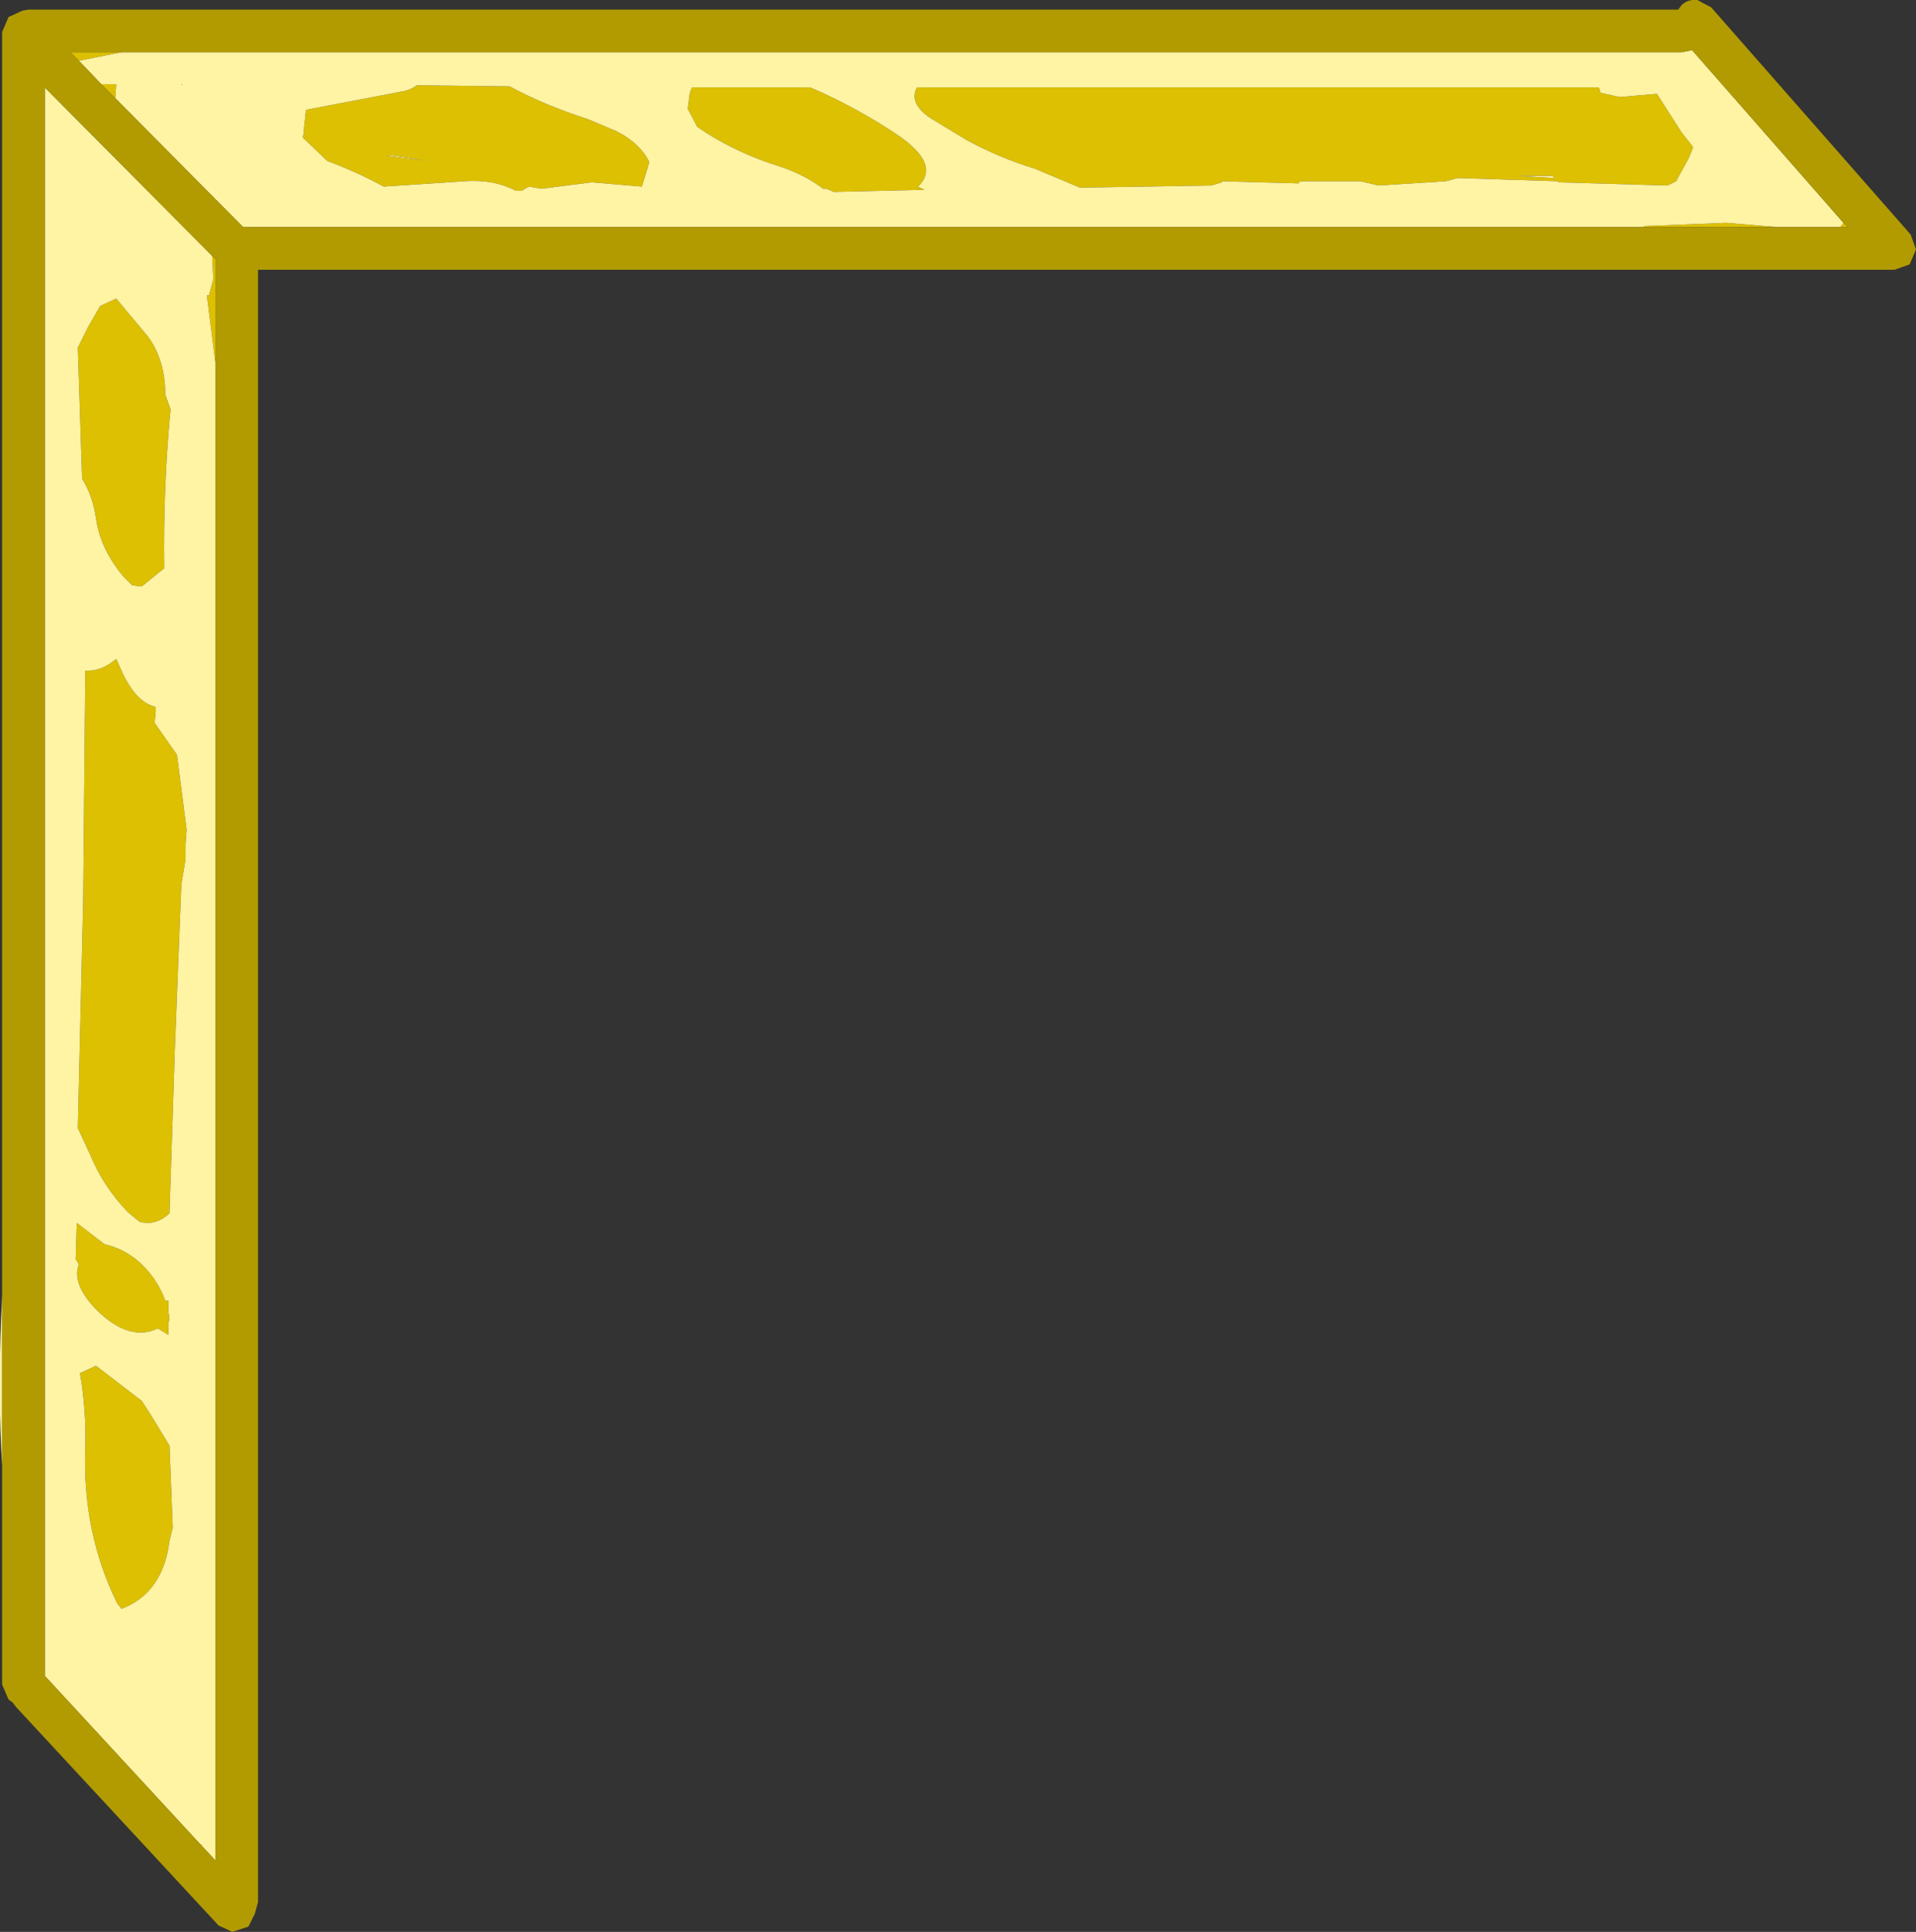 <?xml version="1.0" encoding="UTF-8" standalone="no"?>
<svg xmlns:ffdec="https://www.free-decompiler.com/flash" xmlns:xlink="http://www.w3.org/1999/xlink" ffdec:objectType="shape" height="90.6px" width="89.85px" xmlns="http://www.w3.org/2000/svg">
  <rect width="100%" height="100%" fill="#333333" stroke="none"/>
  <g transform="matrix(1.0, 0.0, 0.0, 1.0, 44.95, 45.3)">
    <path d="M-41.25 -42.45 L-41.65 -42.85 -39.25 -42.85 -41.25 -42.45 M41.5 -34.85 L41.7 -34.65 41.35 -34.65 41.5 -34.85 M38.4 -34.65 L32.1 -34.65 32.2 -34.7 36.0 -34.85 38.4 -34.65 M-39.55 -40.7 L-40.2 -41.35 -39.5 -41.35 -39.55 -40.7 M-36.4 -41.3 L-36.45 -41.35 -36.4 -41.35 -36.4 -41.3 M-26.5 -38.0 L-26.85 -38.0 -24.9 -37.75 -26.5 -38.0 M-16.05 -39.15 Q-14.95 -38.6 -14.5 -37.7 L-14.85 -36.55 -17.2 -36.75 -19.55 -36.45 -20.15 -36.55 -20.5 -36.35 -20.75 -36.35 Q-21.8 -36.9 -23.15 -36.8 L-26.95 -36.55 Q-28.25 -37.25 -29.6 -37.75 L-30.75 -38.85 -30.7 -39.1 -30.7 -39.25 -30.6 -40.15 -26.15 -41.0 Q-25.75 -41.05 -25.4 -41.3 L-21.05 -41.25 Q-19.5 -40.4 -17.35 -39.7 L-16.05 -39.15 M-6.95 -41.2 Q-4.75 -40.25 -2.75 -38.9 L-2.55 -38.75 Q-0.9 -37.5 -1.9 -36.55 L-1.6 -36.4 -5.85 -36.3 -6.2 -36.45 -6.35 -36.45 Q-7.2 -37.1 -8.4 -37.5 -10.2 -38.05 -11.8 -39.05 L-12.25 -39.35 -12.7 -40.2 -12.6 -40.95 -12.5 -41.2 -6.95 -41.2 M-1.3 -39.75 Q-2.35 -40.45 -1.95 -41.2 L30.0 -41.2 30.05 -41.15 30.1 -40.95 31.0 -40.75 32.75 -40.9 33.9 -39.1 34.45 -38.4 34.25 -37.9 33.65 -36.8 33.25 -36.6 28.15 -36.75 28.1 -36.8 23.4 -36.95 22.85 -36.8 19.7 -36.6 18.85 -36.8 16.0 -36.8 15.95 -36.7 12.35 -36.8 12.35 -36.75 11.85 -36.6 5.7 -36.5 3.55 -37.4 Q1.9 -37.9 0.35 -38.75 L-1.3 -39.75 M-41.05 -3.0 L-40.95 -13.85 Q-40.2 -13.8 -39.5 -14.4 L-39.3 -13.95 Q-38.6 -12.35 -37.65 -12.15 L-37.65 -11.9 -37.7 -11.4 -36.65 -9.9 -36.2 -6.4 -36.25 -5.7 -36.25 -5.0 -36.45 -3.8 -36.45 -3.7 -36.75 3.9 -37.0 11.6 Q-37.65 12.2 -38.4 12.0 L-38.95 11.55 Q-40.1 10.35 -40.7 8.9 L-41.3 7.6 -41.05 -3.0 M-41.3 -29.0 L-40.8 -30.0 -40.25 -30.95 -39.5 -31.3 -38.0 -29.5 Q-37.2 -28.4 -37.2 -26.8 L-36.95 -26.1 Q-37.3 -22.5 -37.25 -18.65 L-38.3 -17.8 -38.75 -17.85 -39.15 -18.25 Q-40.25 -19.55 -40.45 -21.0 -40.6 -22.05 -41.1 -22.85 L-41.3 -29.0 M-35.0 -33.3 L-34.85 -33.15 -34.85 -28.3 -35.25 -31.45 -35.15 -31.45 -34.95 -32.2 -35.0 -33.3 M-35.5 41.25 L-35.55 41.2 -35.5 41.2 -35.5 41.25 M27.95 -36.95 L27.85 -37.05 26.2 -37.05 27.95 -36.95 M-38.15 14.15 Q-37.5 14.85 -37.2 15.7 L-37.05 15.7 -37.05 16.1 -37.05 16.2 -37.0 16.6 -37.05 16.7 -37.05 17.3 -37.55 17.0 Q-38.9 17.65 -40.45 16.1 -41.6 14.9 -41.25 14.0 L-41.4 13.75 -41.35 12.05 -40.05 13.05 Q-38.95 13.3 -38.15 14.15 M-38.3 20.4 L-37.85 21.1 -37.0 22.5 -36.85 26.35 -37.0 26.95 Q-37.3 29.4 -39.25 30.15 L-39.45 29.9 Q-41.1 26.55 -40.95 22.6 -40.9 20.8 -41.2 19.1 L-40.45 18.75 -38.3 20.4" fill="#dcc001" fill-rule="evenodd" stroke="none"/>
    <path d="M-44.85 15.45 L-44.85 23.45 Q-45.05 20.2 -44.9 16.55 L-44.85 15.45 M-39.25 -42.85 L33.9 -42.85 34.4 -42.95 41.5 -34.85 41.35 -34.65 38.4 -34.65 36.0 -34.85 32.2 -34.7 32.1 -34.65 -33.55 -34.65 -39.55 -40.7 -39.5 -41.35 -40.2 -41.35 -41.25 -42.45 -39.25 -42.85 M-41.3 -29.0 L-41.1 -22.85 Q-40.6 -22.05 -40.45 -21.0 -40.25 -19.55 -39.15 -18.25 L-38.75 -17.85 -38.3 -17.8 -37.25 -18.65 Q-37.3 -22.5 -36.95 -26.1 L-37.2 -26.8 Q-37.2 -28.4 -38.0 -29.5 L-39.5 -31.3 -40.25 -30.95 -40.8 -30.0 -41.3 -29.0 M-41.05 -3.0 L-41.3 7.6 -40.7 8.9 Q-40.1 10.35 -38.95 11.55 L-38.4 12.0 Q-37.65 12.2 -37.0 11.6 L-36.75 3.9 -36.45 -3.7 -36.45 -3.8 -36.25 -5.0 -36.25 -5.7 -36.2 -6.4 -36.65 -9.9 -37.7 -11.4 -37.65 -11.9 -37.65 -12.15 Q-38.6 -12.35 -39.3 -13.95 L-39.5 -14.4 Q-40.2 -13.8 -40.95 -13.85 L-41.05 -3.0 M-1.3 -39.75 L0.35 -38.75 Q1.9 -37.9 3.55 -37.4 L5.7 -36.5 11.85 -36.6 12.35 -36.75 12.35 -36.8 15.95 -36.7 16.0 -36.8 18.85 -36.8 19.7 -36.6 22.85 -36.8 23.4 -36.95 28.1 -36.8 28.15 -36.75 33.25 -36.6 33.65 -36.8 34.25 -37.9 34.45 -38.4 33.9 -39.1 32.75 -40.9 31.0 -40.75 30.1 -40.95 30.05 -41.15 30.0 -41.2 -1.95 -41.2 Q-2.35 -40.45 -1.3 -39.75 M-6.95 -41.2 L-12.5 -41.2 -12.6 -40.95 -12.7 -40.2 -12.25 -39.35 -11.8 -39.05 Q-10.2 -38.05 -8.4 -37.5 -7.2 -37.1 -6.35 -36.45 L-6.2 -36.45 -5.85 -36.3 -1.6 -36.4 -1.9 -36.55 Q-0.9 -37.5 -2.55 -38.75 L-2.75 -38.9 Q-4.75 -40.25 -6.95 -41.2 M-16.05 -39.15 L-17.35 -39.7 Q-19.5 -40.4 -21.05 -41.25 L-25.4 -41.3 Q-25.75 -41.05 -26.15 -41.0 L-30.6 -40.15 -30.7 -39.25 -30.7 -39.1 -30.75 -38.85 -29.6 -37.75 Q-28.25 -37.25 -26.95 -36.55 L-23.15 -36.8 Q-21.8 -36.9 -20.75 -36.35 L-20.5 -36.35 -20.15 -36.55 -19.55 -36.45 -17.2 -36.75 -14.85 -36.55 -14.5 -37.7 Q-14.95 -38.6 -16.05 -39.15 M-26.5 -38.0 L-24.9 -37.75 -26.85 -38.0 -26.5 -38.0 M-36.4 -41.3 L-36.4 -41.35 -36.45 -41.35 -36.4 -41.3 M-35.0 -33.3 L-34.95 -32.2 -35.15 -31.45 -35.25 -31.45 -34.85 -28.3 -34.85 41.95 -35.5 41.25 -35.5 41.2 -35.55 41.2 -42.75 33.4 -42.85 33.3 -42.85 -41.2 -35.0 -33.3 M27.95 -36.95 L26.2 -37.05 27.85 -37.05 27.95 -36.95 M-38.15 14.15 Q-38.95 13.3 -40.05 13.05 L-41.35 12.05 -41.4 13.75 -41.25 14.0 Q-41.6 14.9 -40.45 16.1 -38.9 17.65 -37.55 17.0 L-37.05 17.3 -37.05 16.7 -37.0 16.6 -37.05 16.2 -37.05 16.1 -37.05 15.7 -37.2 15.7 Q-37.5 14.85 -38.15 14.15 M-38.3 20.4 L-40.45 18.75 -41.2 19.1 Q-40.9 20.8 -40.95 22.6 -41.1 26.55 -39.45 29.9 L-39.25 30.15 Q-37.3 29.4 -37.0 26.95 L-36.85 26.35 -37.0 22.5 -37.85 21.1 -38.3 20.4" fill="#fff3a4" fill-rule="evenodd" stroke="none"/>
    <path d="M-44.85 15.45 L-44.85 -21.05 -44.85 -27.1 -44.85 -43.8 -44.55 -44.5 -43.9 -44.8 -43.6 -44.85 33.75 -44.85 33.9 -45.05 Q34.2 -45.35 34.65 -45.3 L35.3 -44.95 44.65 -34.3 44.9 -33.6 44.6 -32.9 43.9 -32.65 -32.85 -32.65 -32.85 43.9 -33.0 44.45 -33.3 45.05 -34.05 45.3 -34.7 45.0 -44.2 34.75 -44.35 34.55 -44.55 34.4 -44.85 33.7 -44.85 23.45 -44.85 15.45 M-39.25 -42.85 L-41.65 -42.85 -41.25 -42.45 -40.2 -41.35 -39.55 -40.7 -33.55 -34.65 32.1 -34.65 38.4 -34.65 41.35 -34.65 41.7 -34.65 41.5 -34.85 34.4 -42.95 33.9 -42.85 -39.25 -42.85 M-34.85 -28.3 L-34.85 -33.15 -35.0 -33.3 -42.85 -41.2 -42.85 33.3 -42.75 33.4 -35.55 41.2 -35.5 41.25 -34.85 41.95 -34.85 -28.3" fill="#b19b01" fill-rule="evenodd" stroke="none"/>
  </g>
</svg>
